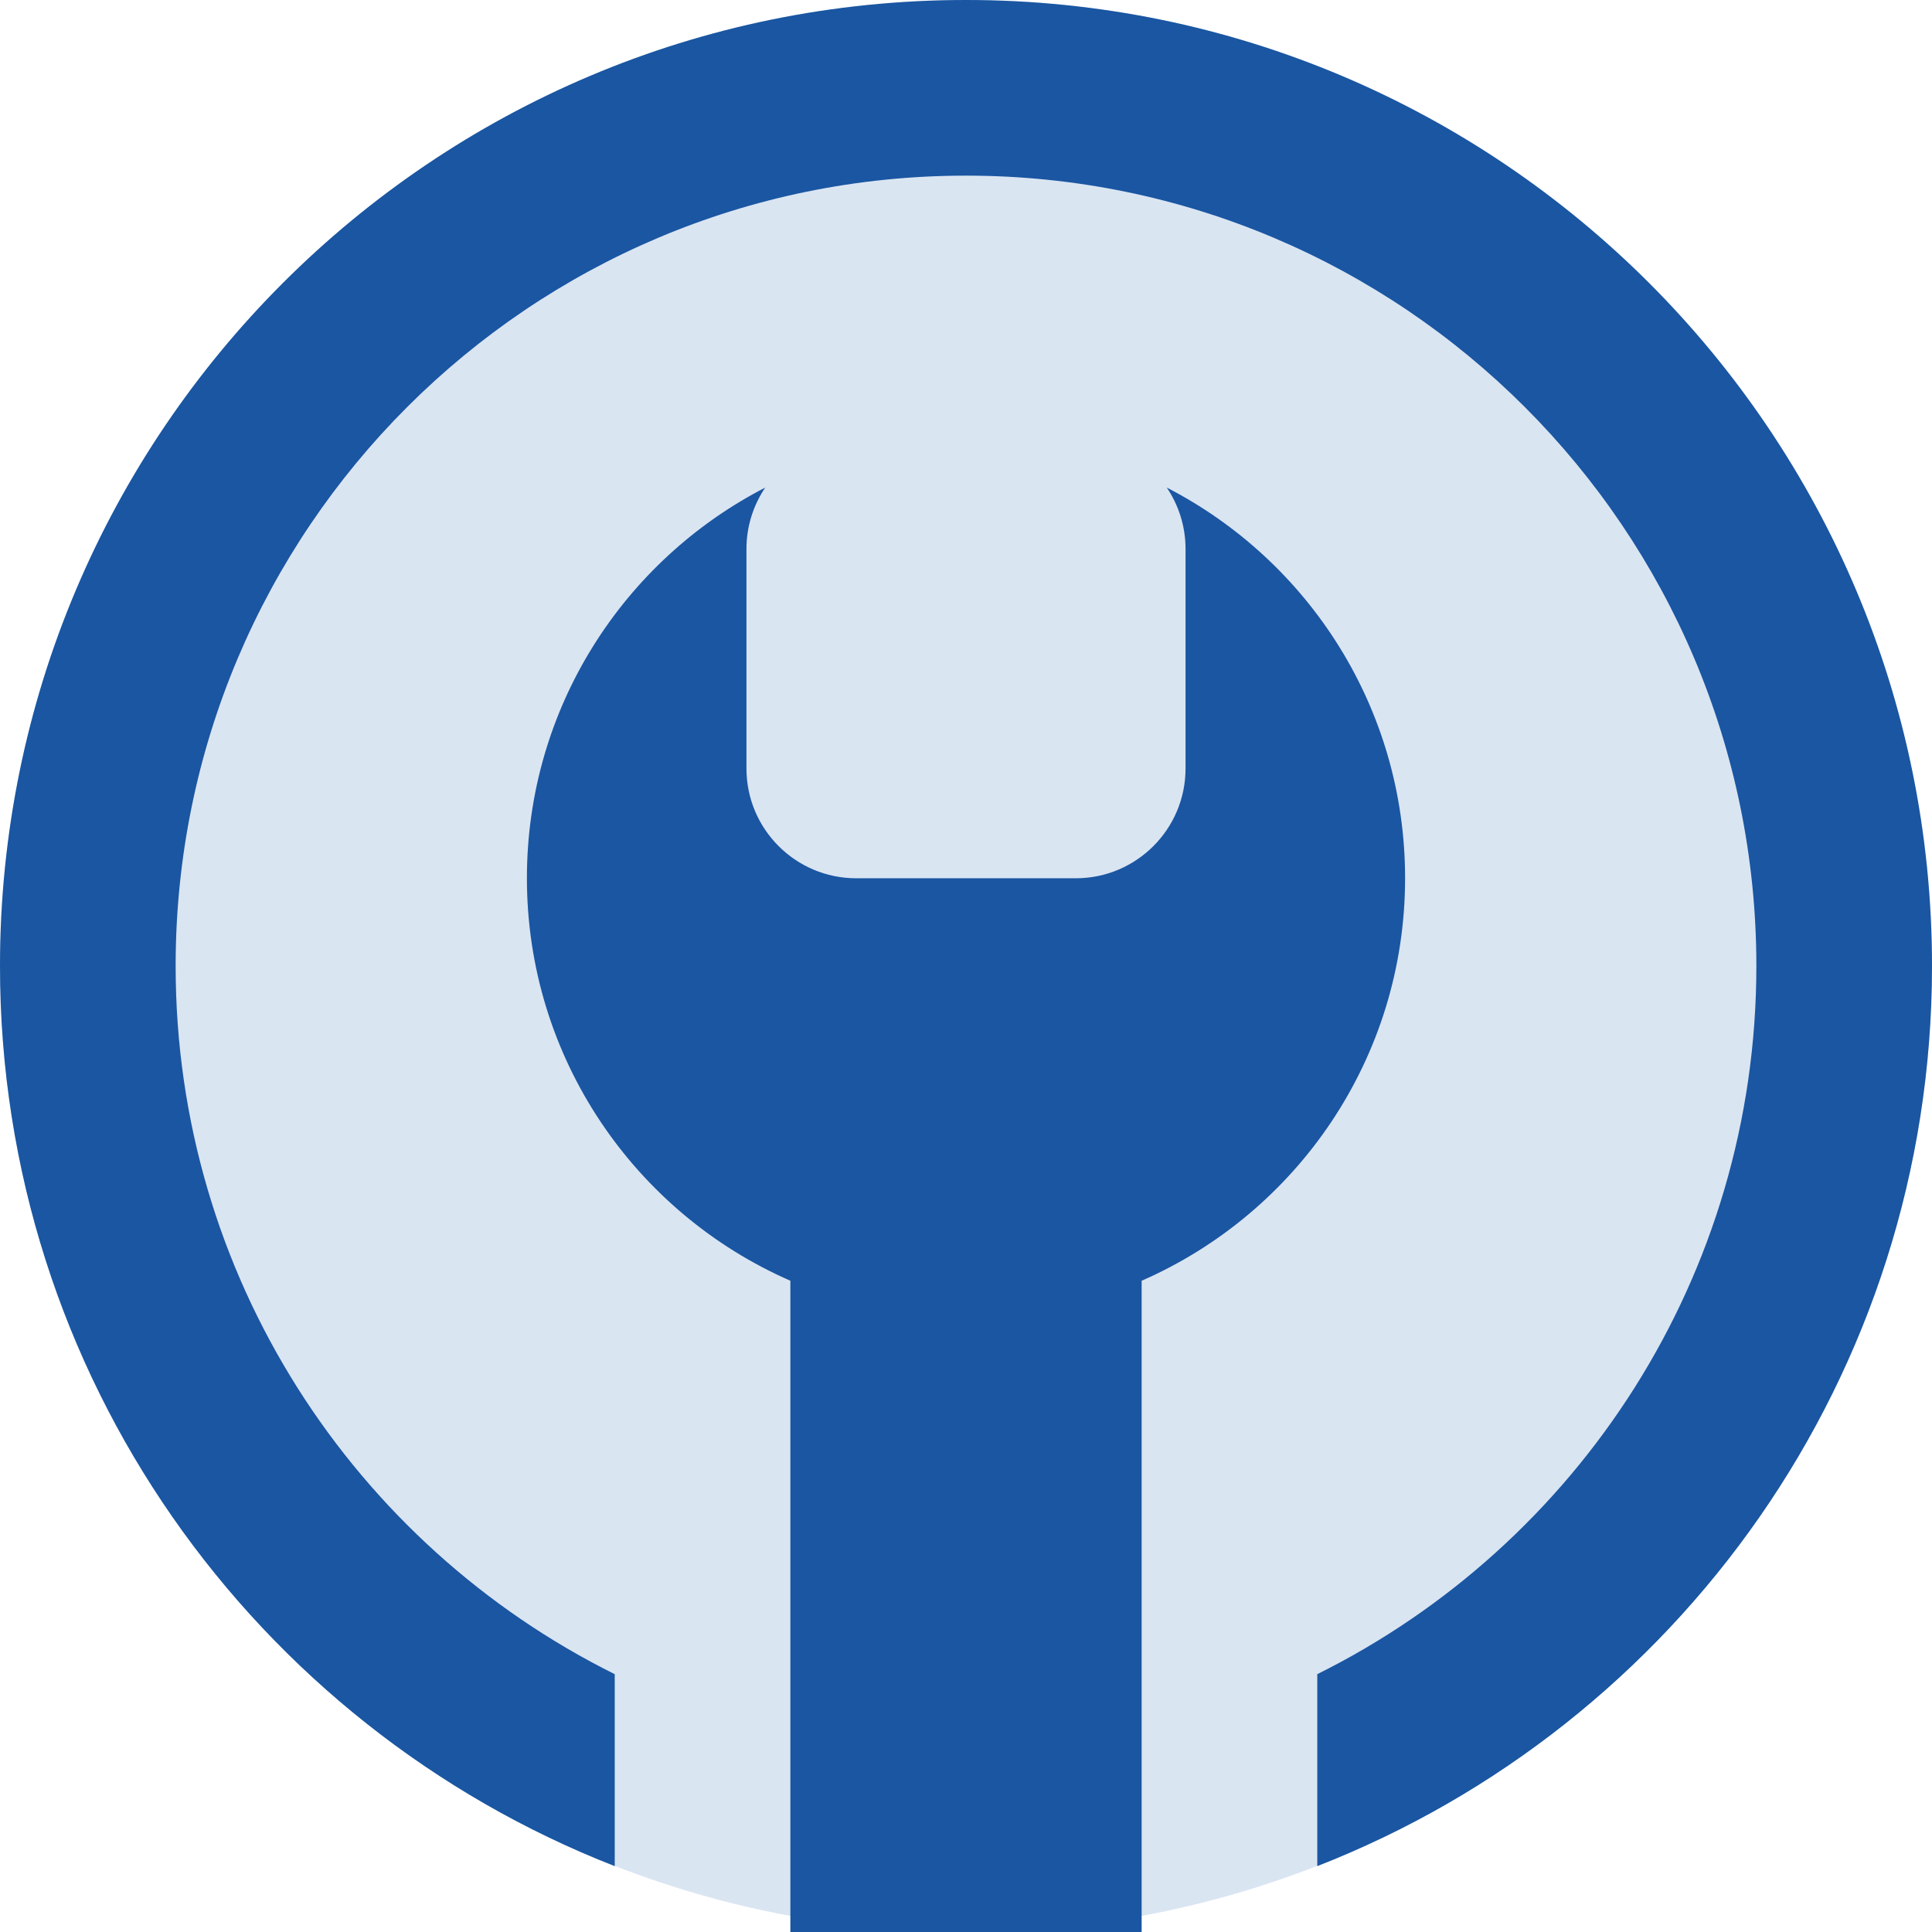 <svg width="22" height="22" viewBox="0 0 22 22" fill="none" xmlns="http://www.w3.org/2000/svg">
    <circle cx="11" cy="11" r="11" fill="#DAE5F2"/>
    <path d="M13 14.584C14.766 13.812 16 12.051 16 10C16 8.062 14.898 6.382 13.286 5.552C13.421 5.752 13.5 5.992 13.5 6.251V8.751C13.5 9.441 12.94 10.001 12.25 10.001H9.75C9.06 10.001 8.5 9.441 8.5 8.751V6.251C8.5 5.992 8.579 5.752 8.714 5.552C7.102 6.382 6 8.062 6 10C6 12.051 7.234 13.812 9 14.584V22H13V14.584Z"
          fill="#1A56A2"/>
    <path d="M22 11C22 15.664 19.097 19.65 15 21.25V19.064C17.963 17.592 20 14.534 20 11C20 6.029 15.971 2 11 2C6.029 2 2 6.029 2 11C2 14.534 4.037 17.592 7 19.064V21.25C2.903 19.65 0 15.664 0 11C0 4.925 4.925 0 11 0C17.075 0 22 4.925 22 11Z"
          fill="#1A56A2"/>
</svg>

